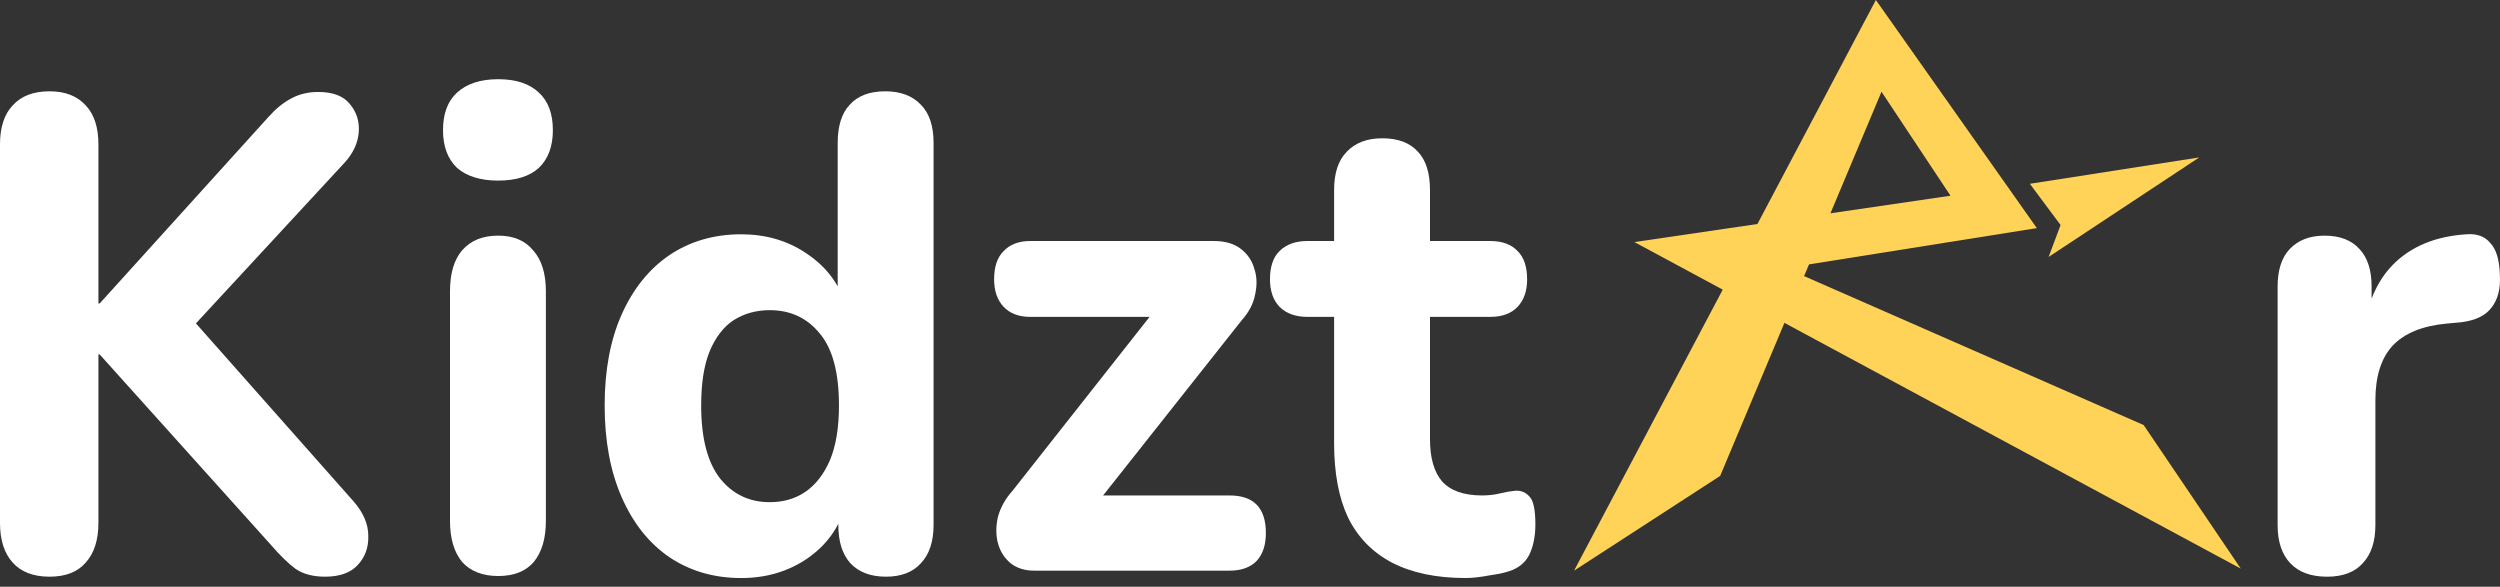 <svg width="196" height="46" viewBox="0 0 196 46" fill="none" xmlns="http://www.w3.org/2000/svg">
<rect x="0" y="0" width="196" height="46" fill="#333333" stroke="none"/>
<path d="M114.899 45.317C112.609 45.317 110.684 44.914 109.124 44.107C107.597 43.3 106.452 42.124 105.689 40.58C104.959 39.036 104.594 37.089 104.594 34.738V24.843H102.503C101.574 24.843 100.844 24.579 100.313 24.053C99.815 23.527 99.566 22.807 99.566 21.895C99.566 20.913 99.815 20.176 100.313 19.684C100.844 19.158 101.574 18.895 102.503 18.895H104.594V14.895C104.594 13.561 104.926 12.561 105.589 11.895C106.253 11.193 107.182 10.842 108.377 10.842C109.605 10.842 110.534 11.193 111.165 11.895C111.795 12.561 112.111 13.561 112.111 14.895V18.895H116.84C117.769 18.895 118.483 19.158 118.981 19.684C119.478 20.176 119.727 20.913 119.727 21.895C119.727 22.807 119.478 23.527 118.981 24.053C118.483 24.579 117.769 24.843 116.84 24.843H112.111V34.422C112.111 35.896 112.426 37.001 113.057 37.738C113.72 38.475 114.766 38.843 116.193 38.843C116.691 38.843 117.155 38.791 117.587 38.685C118.018 38.58 118.416 38.51 118.781 38.475C119.246 38.44 119.628 38.598 119.926 38.948C120.225 39.264 120.374 39.984 120.374 41.106C120.374 41.949 120.242 42.685 119.976 43.317C119.711 43.949 119.246 44.405 118.582 44.686C118.151 44.861 117.554 45.001 116.79 45.107C116.06 45.247 115.43 45.317 114.899 45.317Z" fill="white"/>
<path d="M81.075 44.739C80.345 44.739 79.731 44.546 79.233 44.16C78.735 43.739 78.403 43.212 78.237 42.581C78.071 41.949 78.071 41.265 78.237 40.528C78.436 39.791 78.818 39.107 79.382 38.475L91.579 23.001V24.843H80.776C79.88 24.843 79.183 24.58 78.685 24.054C78.187 23.527 77.939 22.808 77.939 21.896C77.939 20.913 78.187 20.176 78.685 19.685C79.183 19.159 79.88 18.895 80.776 18.895H95.163C96.059 18.895 96.772 19.106 97.303 19.527C97.834 19.948 98.183 20.474 98.349 21.106C98.548 21.703 98.564 22.369 98.398 23.106C98.266 23.808 97.917 24.475 97.353 25.106L84.858 40.897V38.844H96.407C98.299 38.844 99.245 39.826 99.245 41.791C99.245 42.739 98.996 43.476 98.498 44.002C98 44.493 97.303 44.739 96.407 44.739H81.075Z" fill="white"/>
<path d="M58.108 45.318C55.984 45.318 54.109 44.774 52.483 43.686C50.89 42.598 49.645 41.037 48.749 39.001C47.853 36.966 47.405 34.563 47.405 31.791C47.405 29.018 47.853 26.632 48.749 24.632C49.645 22.632 50.89 21.088 52.483 20C54.109 18.913 55.984 18.369 58.108 18.369C60.033 18.369 61.726 18.86 63.186 19.843C64.679 20.825 65.692 22.106 66.223 23.685H65.675V11.21C65.675 9.877 65.99 8.877 66.621 8.21C67.251 7.509 68.181 7.158 69.409 7.158C70.603 7.158 71.532 7.509 72.196 8.21C72.86 8.877 73.192 9.877 73.192 11.21V41.159C73.192 42.458 72.86 43.458 72.196 44.16C71.566 44.861 70.653 45.212 69.458 45.212C68.264 45.212 67.334 44.861 66.671 44.16C66.04 43.458 65.725 42.458 65.725 41.159V37.58L66.272 39.633C65.808 41.352 64.812 42.738 63.285 43.791C61.792 44.809 60.066 45.318 58.108 45.318ZM60.348 39.37C61.444 39.37 62.389 39.089 63.186 38.528C63.982 37.966 64.613 37.142 65.078 36.054C65.542 34.931 65.775 33.51 65.775 31.791C65.775 29.229 65.277 27.352 64.281 26.159C63.285 24.93 61.975 24.317 60.348 24.317C59.286 24.317 58.34 24.58 57.511 25.106C56.714 25.632 56.084 26.457 55.619 27.58C55.188 28.668 54.972 30.071 54.972 31.791C54.972 34.352 55.47 36.264 56.465 37.528C57.461 38.756 58.755 39.37 60.348 39.37Z" fill="white"/>
<path d="M39.063 45.16C37.836 45.16 36.89 44.791 36.226 44.054C35.595 43.282 35.28 42.212 35.28 40.844V22.843C35.28 21.439 35.595 20.369 36.226 19.632C36.89 18.86 37.836 18.474 39.063 18.474C40.258 18.474 41.171 18.86 41.801 19.632C42.465 20.369 42.797 21.439 42.797 22.843V40.844C42.797 42.212 42.482 43.282 41.851 44.054C41.221 44.791 40.291 45.16 39.063 45.16ZM39.063 14.158C37.669 14.158 36.591 13.825 35.828 13.158C35.097 12.456 34.732 11.474 34.732 10.211C34.732 8.912 35.097 7.93 35.828 7.263C36.591 6.561 37.669 6.21 39.063 6.21C40.457 6.21 41.519 6.561 42.249 7.263C42.98 7.93 43.345 8.912 43.345 10.211C43.345 11.474 42.98 12.456 42.249 13.158C41.519 13.825 40.457 14.158 39.063 14.158Z" fill="white"/>
<path d="M3.883 45.212C2.622 45.212 1.659 44.844 0.996 44.107C0.332 43.37 0 42.335 0 41.002V11.316C0 9.982 0.332 8.965 0.996 8.263C1.659 7.526 2.622 7.158 3.883 7.158C5.111 7.158 6.057 7.526 6.72 8.263C7.384 8.965 7.716 9.982 7.716 11.316V23.79H7.816L21.057 9.158C21.622 8.526 22.202 8.053 22.8 7.737C23.43 7.386 24.144 7.21 24.94 7.21C26.102 7.21 26.932 7.526 27.429 8.158C27.96 8.789 28.193 9.526 28.126 10.368C28.06 11.21 27.695 12 27.031 12.737L13.74 27.106L13.789 23.58L27.728 39.317C28.491 40.194 28.873 41.089 28.873 42.002C28.906 42.914 28.624 43.686 28.027 44.317C27.463 44.914 26.616 45.212 25.488 45.212C24.526 45.212 23.746 45.002 23.148 44.581C22.584 44.16 21.953 43.545 21.257 42.738L7.816 27.79H7.716V41.002C7.716 42.335 7.384 43.37 6.72 44.107C6.09 44.844 5.144 45.212 3.883 45.212Z" fill="white"/>
<path d="M182.448 45.213C181.187 45.213 180.224 44.862 179.561 44.161C178.897 43.459 178.565 42.459 178.565 41.16V22.475C178.565 21.177 178.88 20.195 179.511 19.528C180.175 18.826 181.087 18.475 182.249 18.475C183.443 18.475 184.356 18.826 184.987 19.528C185.617 20.195 185.933 21.177 185.933 22.475V25.212H185.435C185.833 23.107 186.712 21.475 188.073 20.317C189.434 19.159 191.193 18.51 193.35 18.37C194.18 18.3 194.81 18.528 195.242 19.054C195.706 19.545 195.955 20.37 195.988 21.528C196.055 22.616 195.839 23.475 195.341 24.107C194.877 24.738 194.08 25.125 192.952 25.265L191.807 25.37C189.915 25.546 188.505 26.125 187.575 27.107C186.679 28.09 186.231 29.511 186.231 31.37V41.16C186.231 42.459 185.899 43.459 185.236 44.161C184.605 44.862 183.676 45.213 182.448 45.213Z" fill="white"/>
<g clip-path="url(#clip0_132_5043)">
<path d="M160.611 20.146L172.421 12.341L159.141 14.409L161.549 17.642L160.611 20.146Z" fill="#FFD358"/>
<path d="M175.677 44.579L168.064 33.325L141.44 21.647L141.827 20.727L159.688 17.884L147.068 0L137.783 17.562L128.134 18.977L135.062 22.708L123.407 44.739L134.86 37.312L139.899 25.313L175.676 44.579H175.677ZM143.507 16.723L147.51 7.193L152.919 15.344L143.507 16.723Z" fill="#FFD358"/>
</g>
<defs>
<clipPath id="clip0_132_5043">
<rect width="52.27" height="44.739" fill="white" transform="translate(123.407)"/>
</clipPath>
</defs>
</svg>
